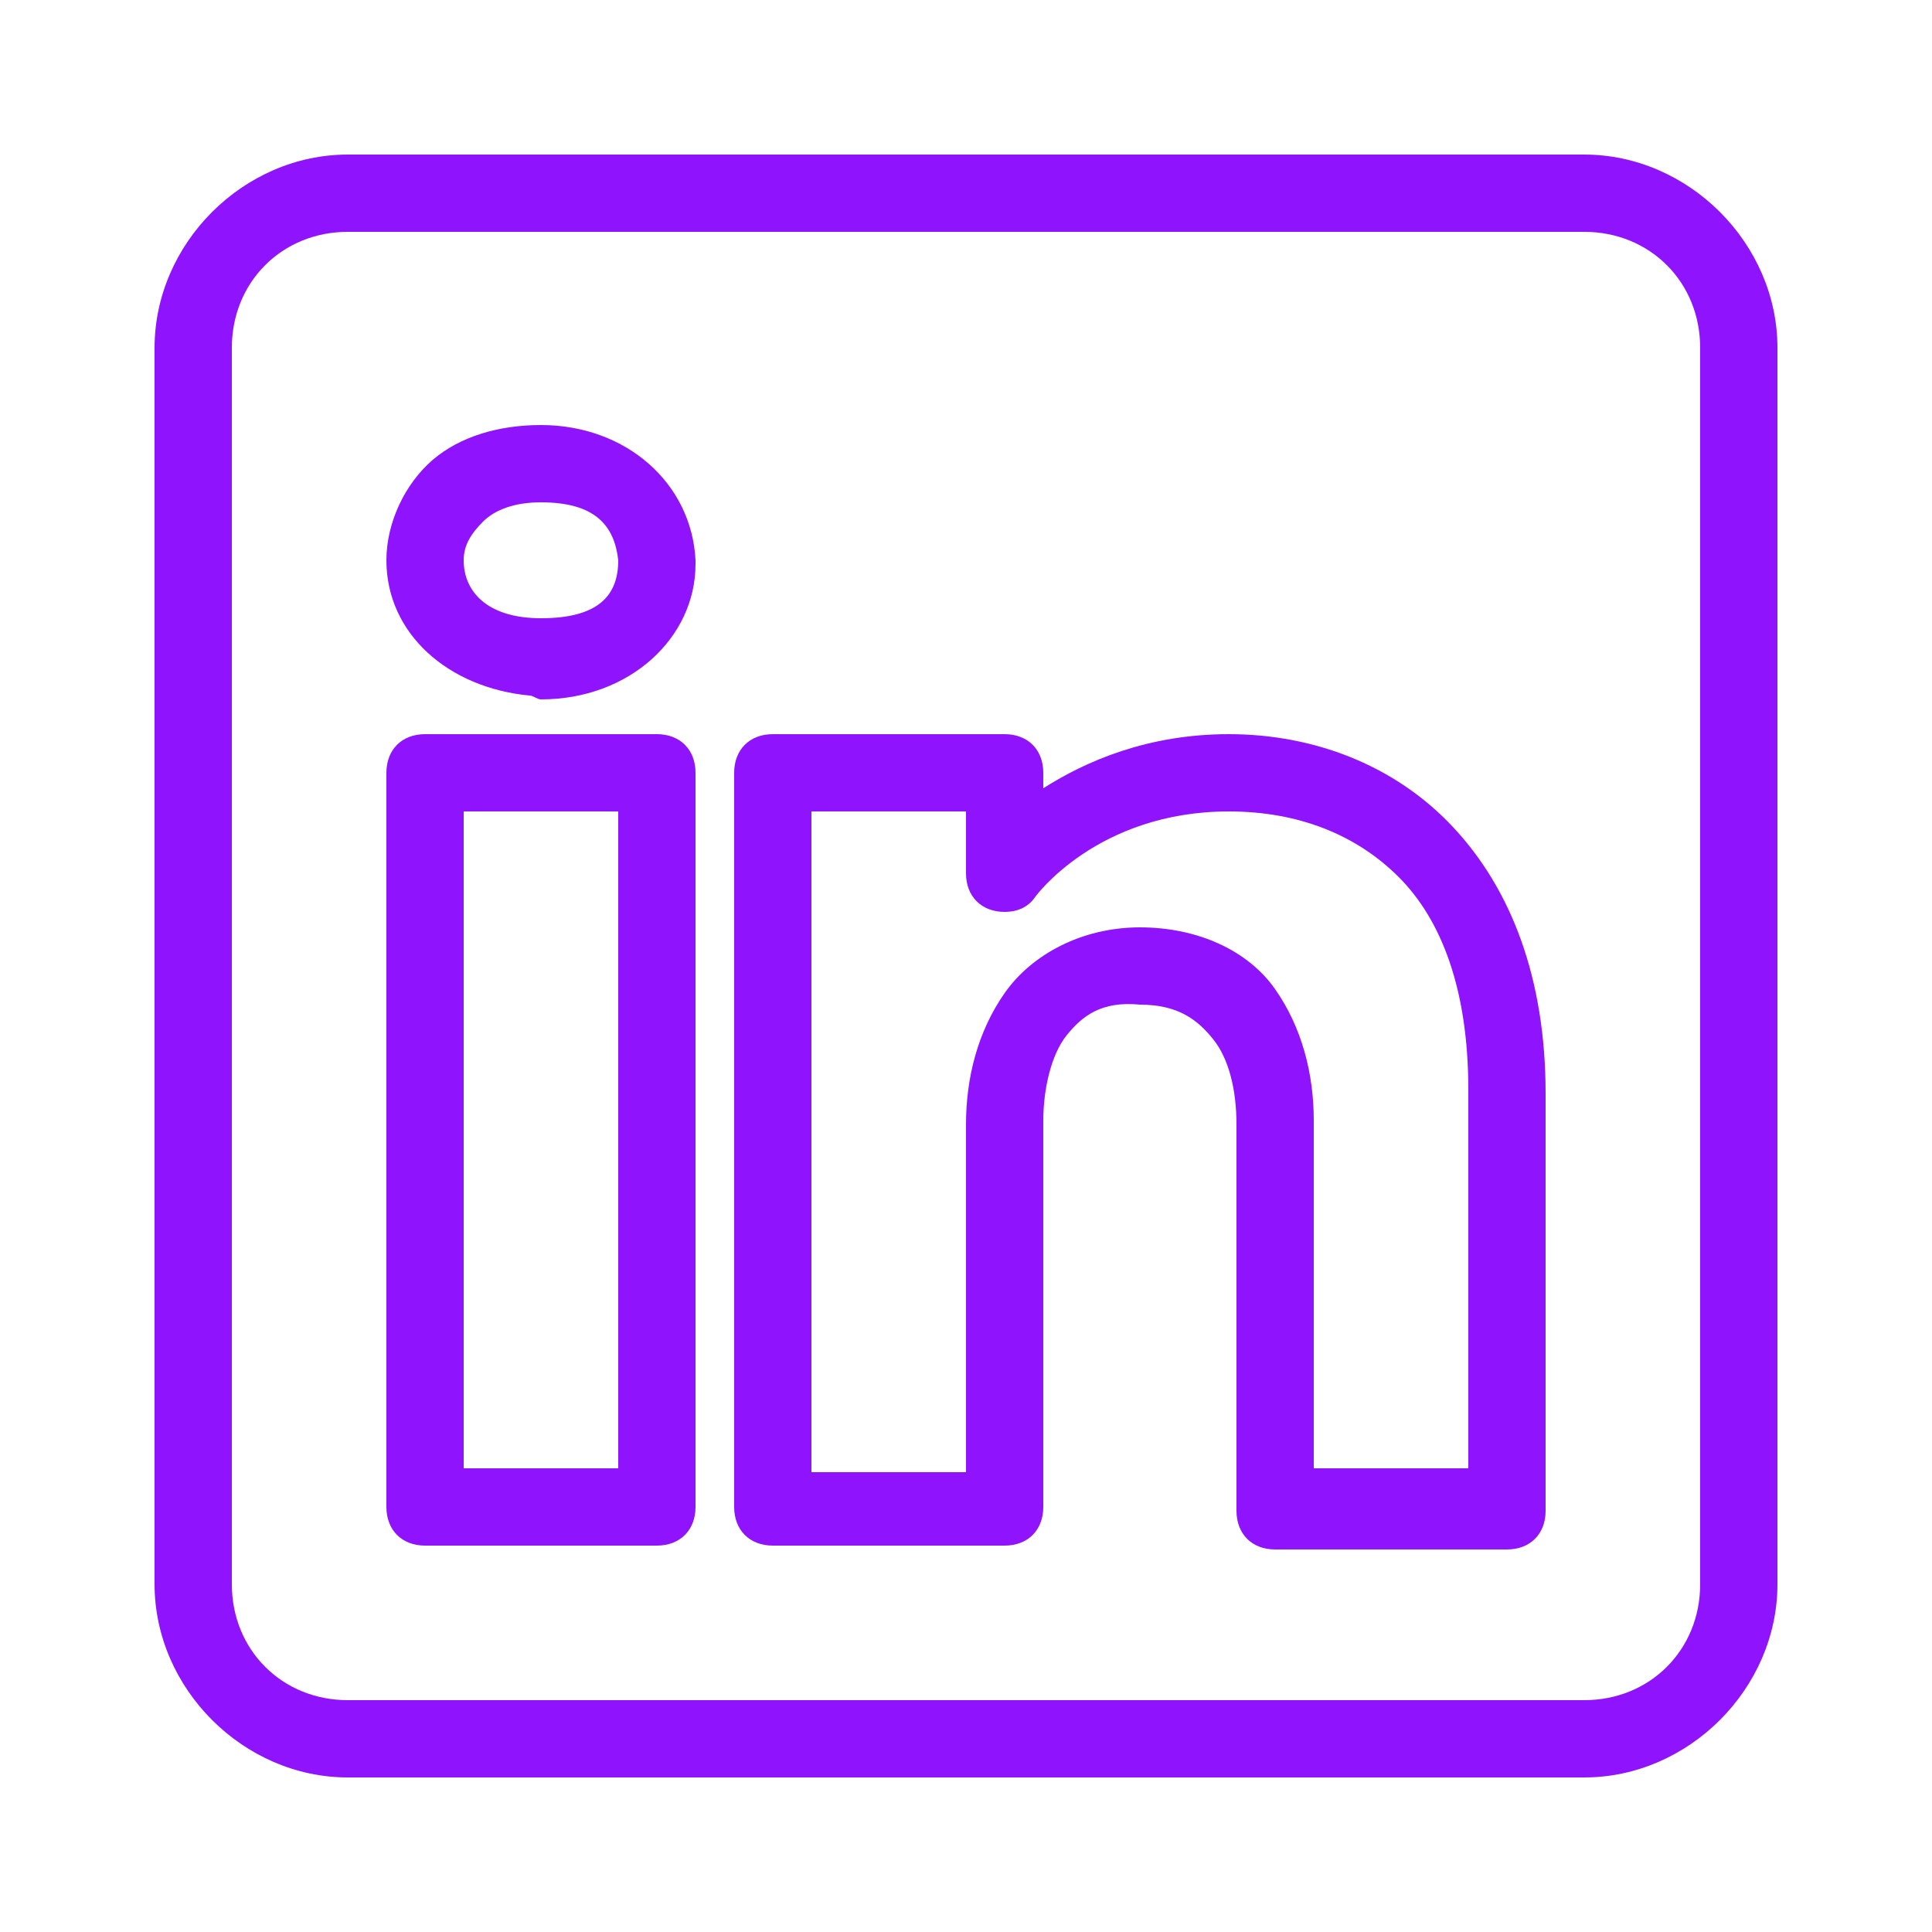 <?xml version="1.0" encoding="utf-8"?>
<!-- Generator: Adobe Illustrator 26.0.0, SVG Export Plug-In . SVG Version: 6.00 Build 0)  -->
<svg version="1.1" id="Layer_1" xmlns="http://www.w3.org/2000/svg" xmlns:xlink="http://www.w3.org/1999/xlink" x="0px" y="0px"
	 viewBox="0 0 50 50" style="enable-background:new 0 0 50 50;" xml:space="preserve">
<style type="text/css">
	.st0{fill:#9013FE;}
</style>
<path class="st0" d="M9,4C6.3,4,4,6.3,4,9v32c0,2.7,2.3,5,5,5h32c2.7,0,5-2.3,5-5V9c0-2.7-2.3-5-5-5H9z M9,6h32c1.7,0,3,1.3,3,3v32
	c0,1.7-1.3,3-3,3H9c-1.7,0-3-1.3-3-3V9C6,7.3,7.3,6,9,6z M14,11c-1.1,0-2.1,0.3-2.8,0.9S10,13.5,10,14.5c0,1.9,1.6,3.3,3.7,3.5
	c0,0,0,0,0,0c0.1,0,0.2,0.1,0.3,0.1c2.3,0,4-1.6,4-3.5c0,0,0,0,0-0.1C17.9,12.5,16.2,11,14,11z M14,13c1.4,0,1.9,0.6,2,1.5
	c0,0.9-0.5,1.5-2,1.5c-1.4,0-2-0.7-2-1.5c0-0.4,0.2-0.7,0.5-1C12.8,13.2,13.3,13,14,13z M11,19c-0.6,0-1,0.4-1,1v19c0,0.6,0.4,1,1,1
	h6c0.6,0,1-0.4,1-1v-5.9V20c0-0.6-0.4-1-1-1H11z M20,19c-0.6,0-1,0.4-1,1v19c0,0.6,0.4,1,1,1h6c0.6,0,1-0.4,1-1V29
	c0-0.8,0.2-1.7,0.6-2.2s0.9-0.9,1.9-0.8c1,0,1.5,0.4,1.9,0.9c0.4,0.5,0.6,1.3,0.6,2.2v10c0,0.6,0.4,1,1,1h6c0.6,0,1-0.4,1-1V28.3
	c0-3-0.9-5.3-2.4-6.9S34,19,31.8,19c-2.1,0-3.7,0.7-4.8,1.4V20c0-0.6-0.4-1-1-1H20z M12,21h4v12.1V38h-4V21z M21,21h4v1.6
	c0,0.6,0.4,1,1,1c0.3,0,0.6-0.1,0.8-0.4c0,0,1.6-2.2,5-2.2c1.8,0,3.3,0.6,4.4,1.7s1.8,2.9,1.8,5.5V38h-4v-9c0-1.2-0.3-2.4-1-3.4
	S31,24,29.5,24c-1.5,0-2.8,0.7-3.5,1.7s-1,2.2-1,3.4v9h-4V21z"/>
</svg>
